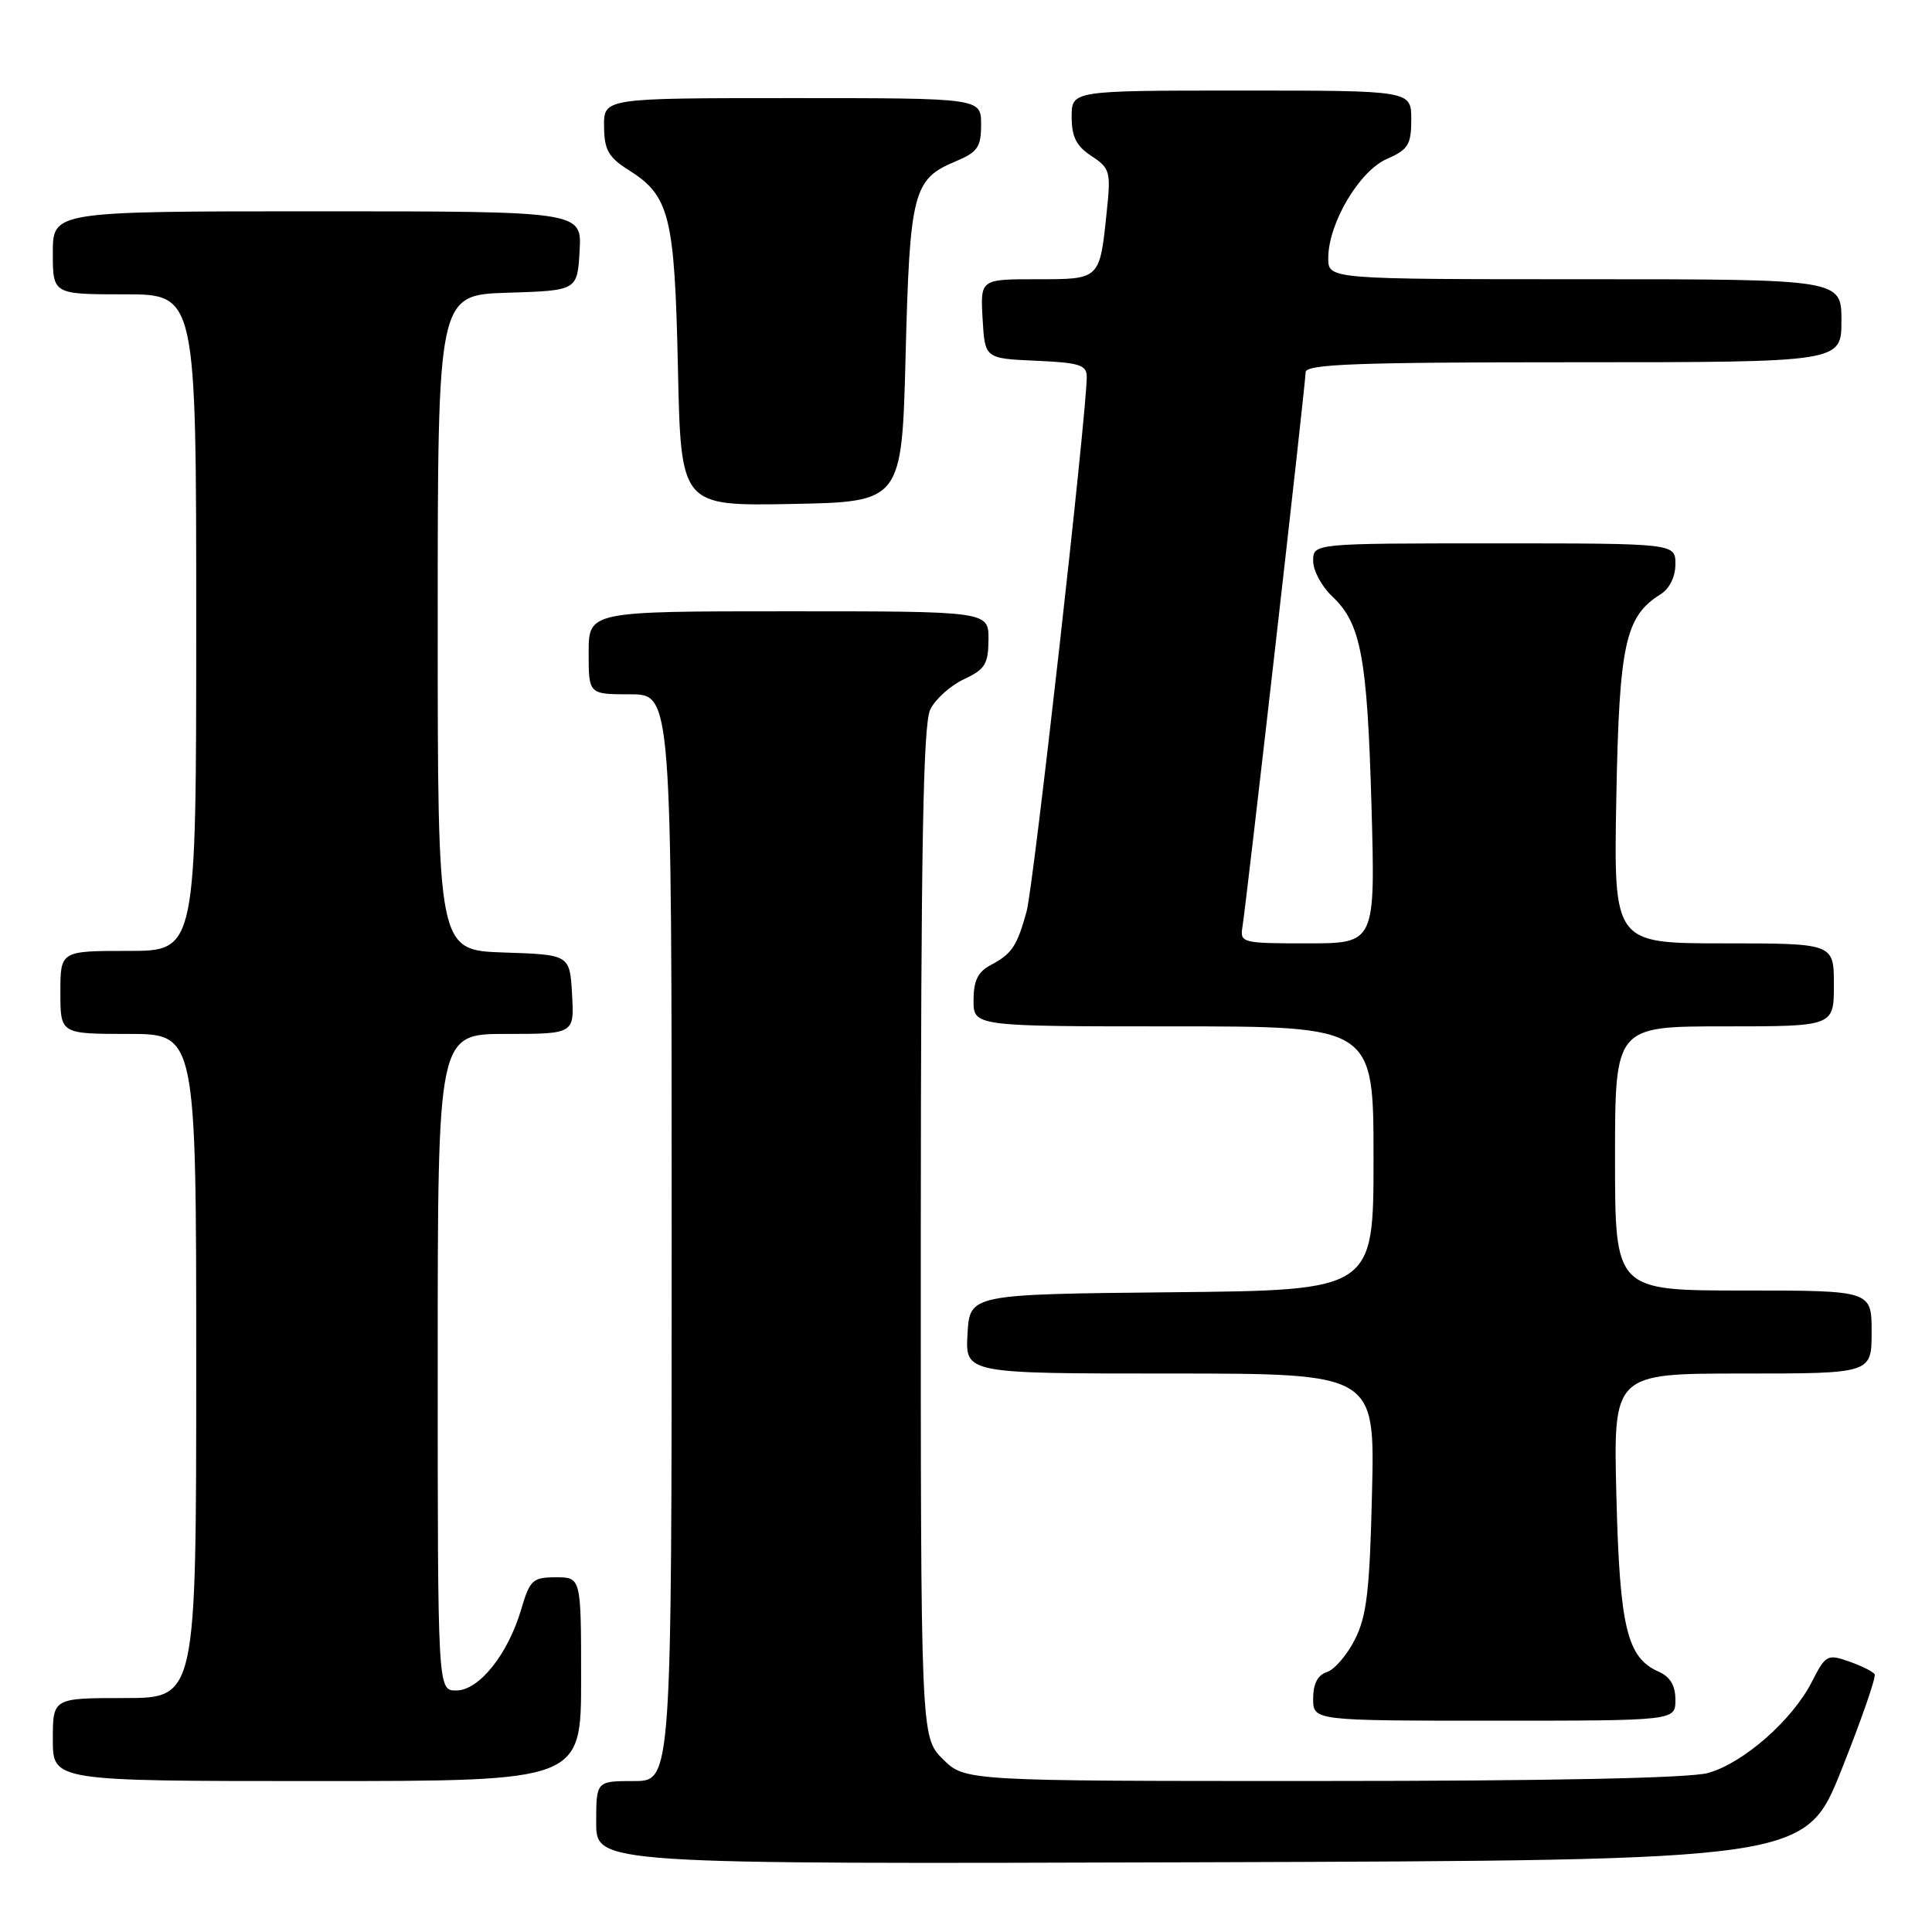 <?xml version="1.0" encoding="UTF-8" standalone="no"?>
<!DOCTYPE svg PUBLIC "-//W3C//DTD SVG 1.1//EN" "http://www.w3.org/Graphics/SVG/1.1/DTD/svg11.dtd" >
<svg xmlns="http://www.w3.org/2000/svg" xmlns:xlink="http://www.w3.org/1999/xlink" version="1.1" viewBox="0 0 256 256">
 <g >
 <path fill="currentColor"
d=" M 244.01 234.50 C 246.64 227.90 248.62 222.21 248.40 221.85 C 248.18 221.49 246.65 220.73 245.00 220.15 C 242.14 219.15 241.90 219.28 240.07 222.87 C 237.48 227.94 231.00 233.63 226.32 234.93 C 223.88 235.61 205.45 235.99 175.17 235.99 C 127.85 236.00 127.85 236.00 124.92 233.08 C 122.00 230.15 122.00 230.15 122.01 163.33 C 122.03 112.19 122.32 95.91 123.27 94.00 C 123.95 92.62 125.96 90.83 127.73 90.00 C 130.52 88.70 130.96 87.99 130.98 84.75 C 131.00 81.00 131.00 81.00 104.50 81.00 C 78.00 81.00 78.00 81.00 78.00 86.50 C 78.00 92.00 78.00 92.00 83.50 92.00 C 89.00 92.00 89.00 92.00 89.00 164.00 C 89.00 236.00 89.00 236.00 84.00 236.00 C 79.00 236.00 79.00 236.00 79.00 241.51 C 79.00 247.01 79.00 247.01 159.11 246.76 C 239.22 246.50 239.22 246.50 244.01 234.50 Z  M 77.00 222.50 C 77.00 209.00 77.00 209.00 73.66 209.00 C 70.59 209.00 70.21 209.35 69.06 213.25 C 67.30 219.22 63.47 224.00 60.45 224.00 C 58.00 224.00 58.00 224.00 58.00 180.50 C 58.00 137.00 58.00 137.00 67.05 137.00 C 76.10 137.00 76.10 137.00 75.80 131.75 C 75.50 126.50 75.50 126.50 66.75 126.21 C 58.00 125.92 58.00 125.92 58.00 82.50 C 58.00 39.08 58.00 39.08 67.25 38.79 C 76.50 38.50 76.50 38.50 76.80 33.25 C 77.10 28.00 77.10 28.00 42.05 28.00 C 7.00 28.00 7.00 28.00 7.00 33.50 C 7.00 39.00 7.00 39.00 16.50 39.00 C 26.00 39.00 26.00 39.00 26.00 82.50 C 26.00 126.00 26.00 126.00 17.00 126.00 C 8.00 126.00 8.00 126.00 8.00 131.50 C 8.00 137.00 8.00 137.00 17.00 137.00 C 26.00 137.00 26.00 137.00 26.00 181.00 C 26.00 225.00 26.00 225.00 16.50 225.00 C 7.00 225.00 7.00 225.00 7.00 230.50 C 7.00 236.00 7.00 236.00 42.00 236.00 C 77.00 236.00 77.00 236.00 77.00 222.50 Z  M 222.00 225.24 C 222.00 223.33 221.30 222.17 219.75 221.49 C 215.59 219.65 214.62 215.65 214.18 198.25 C 213.77 182.00 213.77 182.00 230.88 182.00 C 248.00 182.00 248.00 182.00 248.00 176.50 C 248.00 171.00 248.00 171.00 231.00 171.00 C 214.00 171.00 214.00 171.00 214.00 153.50 C 214.00 136.00 214.00 136.00 228.50 136.00 C 243.00 136.00 243.00 136.00 243.00 130.50 C 243.00 125.00 243.00 125.00 228.41 125.00 C 213.82 125.00 213.82 125.00 214.17 105.75 C 214.55 85.32 215.34 81.68 220.03 78.75 C 221.22 78.01 222.00 76.42 222.00 74.76 C 222.00 72.00 222.00 72.00 198.00 72.00 C 174.00 72.00 174.00 72.00 174.00 74.33 C 174.00 75.60 175.13 77.71 176.50 79.00 C 180.34 82.61 181.16 86.99 181.73 106.75 C 182.24 125.00 182.24 125.00 173.26 125.00 C 164.50 125.00 164.29 124.94 164.64 122.75 C 165.21 119.18 173.00 50.80 173.00 49.33 C 173.00 48.25 179.66 48.00 208.50 48.00 C 244.00 48.00 244.00 48.00 244.00 42.50 C 244.00 37.00 244.00 37.00 210.00 37.00 C 176.00 37.00 176.00 37.00 176.00 34.21 C 176.00 29.62 180.09 22.68 183.75 21.07 C 186.60 19.82 187.00 19.17 187.00 15.82 C 187.00 12.00 187.00 12.00 164.50 12.00 C 142.00 12.00 142.00 12.00 142.00 15.48 C 142.00 18.13 142.62 19.36 144.62 20.67 C 147.08 22.28 147.21 22.74 146.65 28.03 C 145.71 37.10 145.81 37.00 137.34 37.00 C 129.90 37.00 129.90 37.00 130.20 42.25 C 130.50 47.50 130.50 47.50 137.25 47.80 C 143.03 48.05 144.00 48.36 144.00 49.93 C 144.00 54.72 136.94 117.50 136.03 120.77 C 134.75 125.40 134.08 126.39 131.25 127.89 C 129.58 128.77 129.00 129.96 129.00 132.54 C 129.00 136.00 129.00 136.00 155.50 136.00 C 182.00 136.00 182.00 136.00 182.00 153.48 C 182.00 170.97 182.00 170.97 155.25 171.23 C 128.50 171.50 128.50 171.50 128.20 176.75 C 127.90 182.00 127.90 182.00 155.04 182.00 C 182.18 182.00 182.18 182.00 181.80 197.75 C 181.50 210.72 181.10 214.16 179.53 217.24 C 178.49 219.30 176.82 221.24 175.82 221.56 C 174.61 221.94 174.00 223.11 174.00 225.07 C 174.00 228.00 174.00 228.00 198.00 228.00 C 222.00 228.00 222.00 228.00 222.00 225.24 Z  M 120.00 47.00 C 120.55 25.47 121.00 23.73 126.58 21.40 C 129.55 20.16 130.00 19.51 130.00 16.49 C 130.00 13.00 130.00 13.00 105.00 13.00 C 80.00 13.00 80.00 13.00 80.04 16.75 C 80.07 19.86 80.62 20.84 83.28 22.52 C 88.74 25.95 89.39 28.56 89.83 48.78 C 90.22 67.05 90.22 67.05 104.86 66.78 C 119.50 66.50 119.50 66.50 120.00 47.00 Z "/>
</g>
</svg>